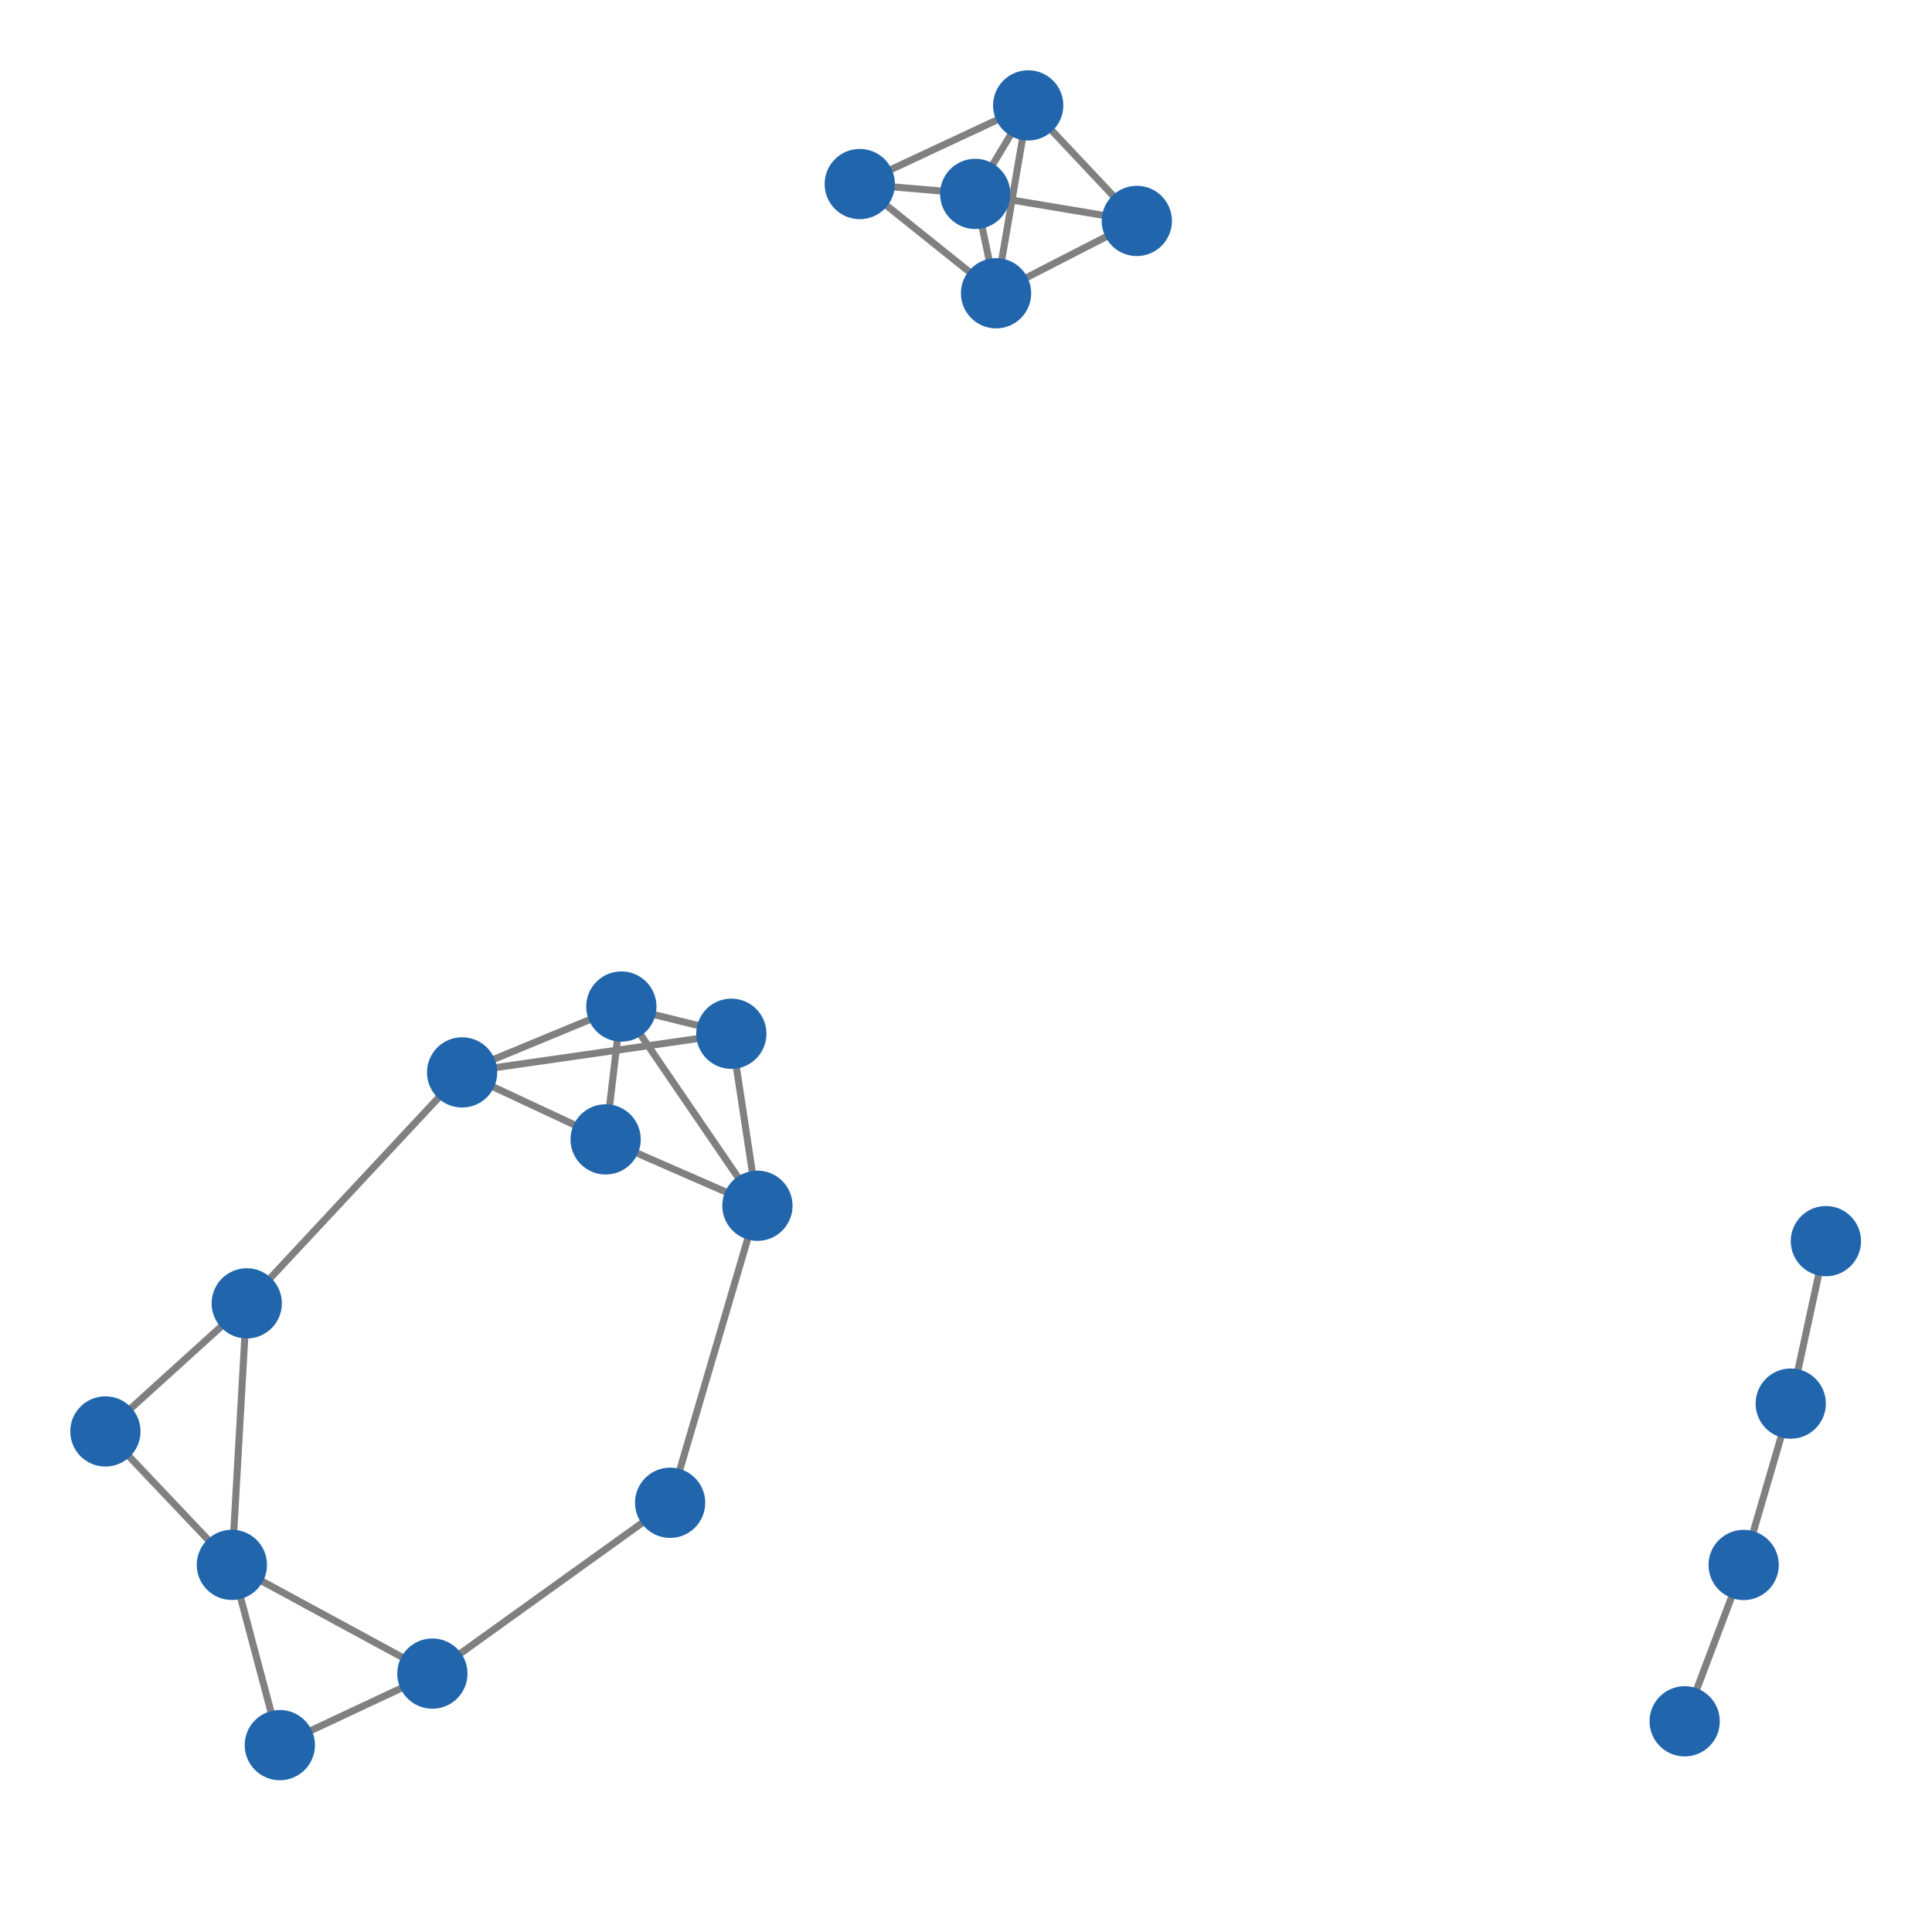 <svg width="300" height="300" xmlns="http://www.w3.org/2000/svg" style="animation-delay: 0s; animation-direction: normal; animation-duration: 0s; animation-fill-mode: none; animation-iteration-count: 1; animation-name: none; animation-play-state: running; animation-timing-function: ease; background-attachment: scroll; background-blend-mode: normal; background-clip: border-box; background-color: rgba(0, 0, 0, 0); background-image: none; background-origin: padding-box; background-position: 0% 0%; background-repeat: repeat; background-size: auto; border-bottom-color: rgb(0, 0, 0); border-bottom-left-radius: 0px; border-bottom-right-radius: 0px; border-bottom-style: none; border-bottom-width: 0px; border-collapse: separate; border-image-outset: 0px; border-image-repeat: stretch; border-image-slice: 100%; border-image-source: none; border-image-width: 1; border-left-color: rgb(0, 0, 0); border-left-style: none; border-left-width: 0px; border-right-color: rgb(0, 0, 0); border-right-style: none; border-right-width: 0px; border-top-color: rgb(0, 0, 0); border-top-left-radius: 0px; border-top-right-radius: 0px; border-top-style: none; border-top-width: 0px; bottom: auto; box-shadow: none; box-sizing: content-box; break-after: auto; break-before: auto; break-inside: auto; caption-side: top; clear: none; clip: auto; color: rgb(0, 0, 0); content: ; cursor: auto; direction: ltr; display: inline; empty-cells: show; float: none; font-family: sans-serif; font-kerning: auto; font-size: 12px; font-stretch: normal; font-style: normal; font-variant: normal; font-variant-ligatures: normal; font-variant-caps: normal; font-variant-numeric: normal; font-weight: normal; height: 300px; image-rendering: auto; isolation: auto; left: auto; letter-spacing: normal; line-height: normal; list-style-image: none; list-style-position: outside; list-style-type: disc; margin-bottom: 0px; margin-left: 0px; margin-right: 0px; margin-top: 0px; max-height: none; max-width: none; min-height: 0px; min-width: 0px; mix-blend-mode: normal; object-fit: fill; object-position: 50% 50%; offset-distance: 0px; offset-path: none; offset-rotate: auto 0deg; offset-rotation: auto 0deg; opacity: 1; orphans: 2; outline-color: rgb(0, 0, 0); outline-offset: 0px; outline-style: none; outline-width: 0px; overflow-anchor: auto; overflow-wrap: normal; overflow-x: hidden; overflow-y: hidden; padding-bottom: 20px; padding-left: 20px; padding-right: 20px; padding-top: 20px; pointer-events: auto; position: static; resize: none; right: auto; speak: normal; table-layout: auto; tab-size: 8; text-align: start; text-align-last: auto; text-decoration: none; text-indent: 0px; text-rendering: auto; text-shadow: none; text-size-adjust: auto; text-overflow: clip; text-transform: none; top: auto; touch-action: auto; transition-delay: 0s; transition-duration: 0s; transition-property: all; transition-timing-function: ease; unicode-bidi: normal; vertical-align: baseline; visibility: visible; white-space: normal; widows: 2; width: 300px; will-change: auto; word-break: normal; word-spacing: 0px; word-wrap: normal; z-index: auto; zoom: 1; -webkit-appearance: none; backface-visibility: visible; -webkit-background-clip: border-box; -webkit-background-origin: padding-box; -webkit-border-horizontal-spacing: 0px; -webkit-border-image: none; -webkit-border-vertical-spacing: 0px; -webkit-box-align: stretch; -webkit-box-decoration-break: slice; -webkit-box-direction: normal; -webkit-box-flex: 0; -webkit-box-flex-group: 1; -webkit-box-lines: single; -webkit-box-ordinal-group: 1; -webkit-box-orient: horizontal; -webkit-box-pack: start; -webkit-box-reflect: none; column-count: auto; column-gap: normal; column-rule-color: rgb(0, 0, 0); column-rule-style: none; column-rule-width: 0px; column-span: none; column-width: auto; align-content: stretch; align-items: stretch; align-self: stretch; flex-basis: auto; flex-grow: 0; flex-shrink: 1; flex-direction: row; flex-wrap: nowrap; justify-content: flex-start; -webkit-font-smoothing: auto; -webkit-highlight: none; hyphens: manual; -webkit-hyphenate-character: auto; -webkit-line-break: auto; -webkit-line-clamp: none; -webkit-locale: &quot;en&quot;; -webkit-margin-before-collapse: collapse; -webkit-margin-after-collapse: collapse; -webkit-mask-box-image: none; -webkit-mask-box-image-outset: 0px; -webkit-mask-box-image-repeat: stretch; -webkit-mask-box-image-slice: 0 fill; -webkit-mask-box-image-source: none; -webkit-mask-box-image-width: auto; -webkit-mask-clip: border-box; -webkit-mask-composite: source-over; -webkit-mask-image: none; -webkit-mask-origin: border-box; -webkit-mask-position: 0% 0%; -webkit-mask-repeat: repeat; -webkit-mask-size: auto; order: 0; perspective: none; perspective-origin: 170px 170px; -webkit-print-color-adjust: economy; -webkit-rtl-ordering: logical; shape-outside: none; shape-image-threshold: 0; shape-margin: 0px; -webkit-tap-highlight-color: rgba(0, 0, 0, 0.18); -webkit-text-combine: none; -webkit-text-decorations-in-effect: none; -webkit-text-emphasis-color: rgb(0, 0, 0); -webkit-text-emphasis-position: over; -webkit-text-emphasis-style: none; -webkit-text-fill-color: rgb(0, 0, 0); -webkit-text-orientation: vertical-right; -webkit-text-security: none; -webkit-text-stroke-color: rgb(0, 0, 0); -webkit-text-stroke-width: 0px; transform: none; transform-origin: 170px 170px; transform-style: flat; -webkit-user-drag: auto; -webkit-user-modify: read-only; user-select: text; -webkit-writing-mode: horizontal-tb; -webkit-app-region: no-drag; buffered-rendering: auto; clip-path: none; clip-rule: nonzero; mask: none; filter: none; flood-color: rgb(0, 0, 0); flood-opacity: 1; lighting-color: rgb(255, 255, 255); stop-color: rgb(0, 0, 0); stop-opacity: 1; color-interpolation: sRGB; color-interpolation-filters: linearRGB; color-rendering: auto; fill: rgb(0, 0, 0); fill-opacity: 1; fill-rule: nonzero; marker-end: none; marker-mid: none; marker-start: none; mask-type: luminance; shape-rendering: auto; stroke: none; stroke-dasharray: none; stroke-dashoffset: 0px; stroke-linecap: butt; stroke-linejoin: miter; stroke-miterlimit: 4; stroke-opacity: 1; stroke-width: 1px; alignment-baseline: auto; baseline-shift: 0px; dominant-baseline: auto; text-anchor: start; writing-mode: horizontal-tb; vector-effect: none; paint-order: fill stroke markers; d: none; cx: 0px; cy: 0px; x: 0px; y: 0px; r: 0px; rx: auto; ry: auto;" version="1.1" xmlns:xlink="http://www.w3.org/1999/xlink"><style type="text/css">svg { padding: 20px; }</style><svg xmlns="http://www.w3.org/2000/svg"><g transform="scale(1.091) translate(-30.771,11.819)"><line class="link" x1="65.89" y1="173.687" x2="63.774" y2="210.904" style="stroke: grey; stroke-width: 1;"/><line class="link" x1="134.861" y1="135.313" x2="96.544" y2="140.814" style="stroke: grey; stroke-width: 1;"/><line class="link" x1="138.573" y1="159.795" x2="116.968" y2="150.349" style="stroke: grey; stroke-width: 1;"/><line class="link" x1="126.148" y1="202.068" x2="138.573" y2="159.795" style="stroke: grey; stroke-width: 1;"/><line class="link" x1="65.89" y1="173.687" x2="45.771" y2="191.914" style="stroke: grey; stroke-width: 1;"/><line class="link" x1="172.537" y1="29.922" x2="169.569" y2="15.78" style="stroke: grey; stroke-width: 1;"/><line class="link" x1="177.112" y1="3.181" x2="153.139" y2="14.378" style="stroke: grey; stroke-width: 1;"/><line class="link" x1="177.112" y1="3.181" x2="192.572" y2="19.626" style="stroke: grey; stroke-width: 1;"/><line class="link" x1="192.572" y1="19.626" x2="169.569" y2="15.78" style="stroke: grey; stroke-width: 1;"/><line class="link" x1="169.569" y1="15.78" x2="153.139" y2="14.378" style="stroke: grey; stroke-width: 1;"/><line class="link" x1="92.311" y1="226.381" x2="70.597" y2="236.559" style="stroke: grey; stroke-width: 1;"/><line class="link" x1="96.544" y1="140.814" x2="116.968" y2="150.349" style="stroke: grey; stroke-width: 1;"/><line class="link" x1="134.861" y1="135.313" x2="138.573" y2="159.795" style="stroke: grey; stroke-width: 1;"/><line class="link" x1="270.546" y1="233.17" x2="278.942" y2="210.919" style="stroke: grey; stroke-width: 1;"/><line class="link" x1="92.311" y1="226.381" x2="63.774" y2="210.904" style="stroke: grey; stroke-width: 1;"/><line class="link" x1="126.148" y1="202.068" x2="92.311" y2="226.381" style="stroke: grey; stroke-width: 1;"/><line class="link" x1="45.771" y1="191.914" x2="63.774" y2="210.904" style="stroke: grey; stroke-width: 1;"/><line class="link" x1="138.573" y1="159.795" x2="119.206" y2="131.439" style="stroke: grey; stroke-width: 1;"/><line class="link" x1="153.139" y1="14.378" x2="172.537" y2="29.922" style="stroke: grey; stroke-width: 1;"/><line class="link" x1="116.968" y1="150.349" x2="119.206" y2="131.439" style="stroke: grey; stroke-width: 1;"/><line class="link" x1="70.597" y1="236.559" x2="63.774" y2="210.904" style="stroke: grey; stroke-width: 1;"/><line class="link" x1="96.544" y1="140.814" x2="119.206" y2="131.439" style="stroke: grey; stroke-width: 1;"/><line class="link" x1="65.89" y1="173.687" x2="96.544" y2="140.814" style="stroke: grey; stroke-width: 1;"/><line class="link" x1="192.572" y1="19.626" x2="172.537" y2="29.922" style="stroke: grey; stroke-width: 1;"/><line class="link" x1="278.942" y1="210.919" x2="285.642" y2="187.953" style="stroke: grey; stroke-width: 1;"/><line class="link" x1="177.112" y1="3.181" x2="169.569" y2="15.78" style="stroke: grey; stroke-width: 1;"/><line class="link" x1="172.537" y1="29.922" x2="177.112" y2="3.181" style="stroke: grey; stroke-width: 1;"/><line class="link" x1="134.861" y1="135.313" x2="119.206" y2="131.439" style="stroke: grey; stroke-width: 1;"/><line class="link" x1="285.642" y1="187.953" x2="290.646" y2="164.829" style="stroke: grey; stroke-width: 1;"/><circle class="node" r="5" cx="285.642" cy="187.953" style="fill: rgb(33, 102, 172);"/><circle class="node" r="5" cx="65.89" cy="173.687" style="fill: rgb(33, 102, 172);"/><circle class="node" r="5" cx="134.861" cy="135.313" style="fill: rgb(33, 102, 172);"/><circle class="node" r="5" cx="119.206" cy="131.439" style="fill: rgb(33, 102, 172);"/><circle class="node" r="5" cx="116.968" cy="150.349" style="fill: rgb(33, 102, 172);"/><circle class="node" r="5" cx="177.112" cy="3.181" style="fill: rgb(33, 102, 172);"/><circle class="node" r="5" cx="126.148" cy="202.068" style="fill: rgb(33, 102, 172);"/><circle class="node" r="5" cx="70.597" cy="236.559" style="fill: rgb(33, 102, 172);"/><circle class="node" r="5" cx="290.646" cy="164.829" style="fill: rgb(33, 102, 172);"/><circle class="node" r="5" cx="172.537" cy="29.922" style="fill: rgb(33, 102, 172);"/><circle class="node" r="5" cx="63.774" cy="210.904" style="fill: rgb(33, 102, 172);"/><circle class="node" r="5" cx="45.771" cy="191.914" style="fill: rgb(33, 102, 172);"/><circle class="node" r="5" cx="192.572" cy="19.626" style="fill: rgb(33, 102, 172);"/><circle class="node" r="5" cx="278.942" cy="210.919" style="fill: rgb(33, 102, 172);"/><circle class="node" r="5" cx="169.569" cy="15.78" style="fill: rgb(33, 102, 172);"/><circle class="node" r="5" cx="96.544" cy="140.814" style="fill: rgb(33, 102, 172);"/><circle class="node" r="5" cx="153.139" cy="14.378" style="fill: rgb(33, 102, 172);"/><circle class="node" r="5" cx="138.573" cy="159.795" style="fill: rgb(33, 102, 172);"/><circle class="node" r="5" cx="92.311" cy="226.381" style="fill: rgb(33, 102, 172);"/><circle class="node" r="5" cx="270.546" cy="233.17" style="fill: rgb(33, 102, 172);"/></g></svg></svg>